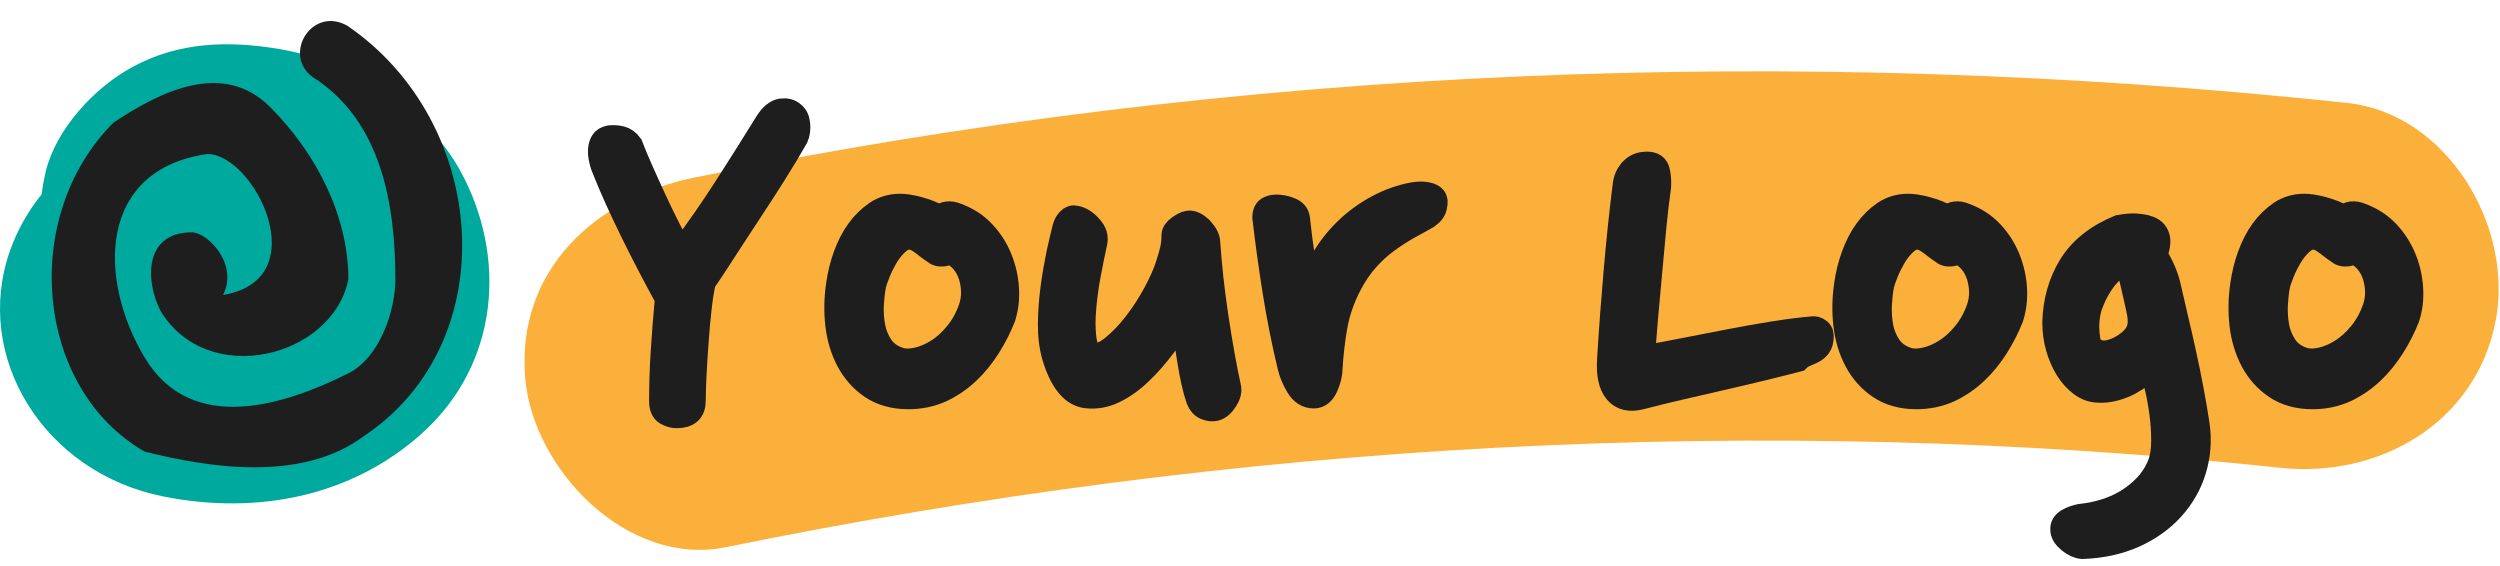 <svg width="106" height="24" viewBox="0 0 106 24" fill="none" xmlns="http://www.w3.org/2000/svg">
<path d="M19.501 7.214C18.066 4.617 14.951 2.605 11.849 2.08C9.677 1.715 7.605 1.774 5.646 2.824C3.979 3.72 2.385 5.48 1.946 7.247C1.867 7.573 1.807 7.905 1.767 8.237C1.209 8.928 0.751 9.718 0.432 10.608C-1.175 15.124 1.86 20.039 6.921 21.049C10.913 21.846 14.904 21.049 17.88 18.385C21.181 15.423 21.513 10.86 19.501 7.214Z" fill="#00A99D"/>
<path d="M99.52 4.364C76.108 1.874 52.496 2.81 29.423 7.533C25.265 8.383 21.871 11.465 22.27 16.047C22.602 19.906 26.6 24.057 30.784 23.201C52.443 18.764 74.673 17.495 96.671 19.833C100.888 20.285 105.026 17.927 105.83 13.524C106.554 9.585 103.764 4.816 99.52 4.364Z" fill="#FBB03B"/>
<path d="M13.443 3.388C16.1 5.201 16.764 8.522 16.764 11.843C16.764 13.172 16.1 15.164 14.771 15.828C12.115 17.157 8.13 18.485 6.137 15.164C4.145 11.843 4.145 7.194 8.794 6.53C10.786 6.53 13.443 11.843 9.458 12.507C10.122 11.179 8.794 9.851 8.13 9.851C6.137 9.851 6.137 11.843 6.801 13.172C8.794 16.492 14.107 15.164 14.771 11.843C14.771 9.187 13.443 6.53 11.451 4.537C9.458 2.545 6.801 3.873 4.809 5.201C0.824 9.187 1.488 16.492 6.137 19.149C8.794 19.813 12.779 20.477 15.436 18.485C21.413 14.5 20.749 5.201 14.725 1.09C13.151 0.207 11.856 2.505 13.443 3.388Z" fill="#1E1E1E"/>
<path d="M29.855 11.956C29.795 12.195 29.735 12.547 29.682 13.005C29.629 13.464 29.582 13.949 29.549 14.453C29.509 14.958 29.483 15.443 29.456 15.915C29.436 16.38 29.423 16.745 29.423 16.997C29.423 17.436 29.184 17.655 28.699 17.655C28.533 17.655 28.38 17.608 28.234 17.522C28.088 17.429 28.022 17.256 28.022 17.004C28.022 16.373 28.041 15.682 28.088 14.945C28.134 14.208 28.194 13.444 28.267 12.66C27.743 11.697 27.244 10.747 26.786 9.811C26.328 8.874 25.936 8.018 25.624 7.234C25.564 7.101 25.511 6.955 25.478 6.795C25.438 6.636 25.425 6.49 25.431 6.357C25.438 6.224 25.471 6.105 25.531 6.005C25.591 5.905 25.697 5.846 25.85 5.813C26.016 5.799 26.175 5.806 26.335 5.846C26.494 5.886 26.634 5.985 26.753 6.151C26.873 6.47 27.025 6.829 27.205 7.234C27.384 7.639 27.577 8.057 27.769 8.476C27.962 8.901 28.161 9.299 28.354 9.685C28.546 10.07 28.726 10.395 28.872 10.668C29.549 9.764 30.194 8.835 30.805 7.885C31.416 6.935 31.98 6.032 32.511 5.175C32.704 4.876 32.91 4.71 33.123 4.677C33.335 4.65 33.508 4.69 33.641 4.816C33.76 4.909 33.833 5.055 33.853 5.268C33.873 5.48 33.846 5.666 33.773 5.832C33.514 6.284 33.222 6.776 32.883 7.314C32.545 7.852 32.199 8.39 31.841 8.928C31.489 9.472 31.137 10.004 30.791 10.535C30.459 11.059 30.14 11.538 29.855 11.956Z" fill="#1E1E1E" stroke="#1E1E1E" stroke-miterlimit="10"/>
<path d="M40.568 9.107C41.019 9.273 41.398 9.518 41.71 9.851C42.022 10.183 42.255 10.555 42.42 10.966C42.587 11.378 42.68 11.803 42.706 12.242C42.733 12.68 42.68 13.085 42.56 13.464C42.394 13.889 42.181 14.301 41.929 14.706C41.67 15.111 41.378 15.476 41.046 15.788C40.714 16.101 40.335 16.36 39.917 16.559C39.492 16.751 39.027 16.851 38.515 16.851C37.898 16.851 37.379 16.705 36.954 16.419C36.529 16.134 36.204 15.762 35.958 15.31C35.719 14.858 35.56 14.347 35.493 13.776C35.427 13.205 35.44 12.633 35.526 12.056C35.586 11.637 35.686 11.225 35.832 10.827C35.978 10.428 36.157 10.076 36.383 9.764C36.609 9.452 36.868 9.206 37.16 9.007C37.453 8.814 37.791 8.715 38.163 8.715C38.376 8.715 38.635 8.755 38.953 8.841C39.272 8.927 39.565 9.04 39.837 9.193C40.043 9.02 40.282 8.987 40.568 9.107ZM39.711 10.761C39.545 10.654 39.352 10.515 39.133 10.342C38.914 10.169 38.721 10.083 38.555 10.083C38.376 10.083 38.196 10.169 38.024 10.335C37.851 10.502 37.698 10.694 37.572 10.913C37.446 11.133 37.333 11.352 37.247 11.578C37.154 11.803 37.094 11.983 37.067 12.122C37.021 12.348 36.994 12.62 36.974 12.932C36.961 13.251 36.981 13.563 37.041 13.869C37.1 14.181 37.22 14.453 37.393 14.706C37.565 14.951 37.824 15.131 38.17 15.237C38.382 15.297 38.628 15.29 38.914 15.224C39.199 15.157 39.485 15.031 39.764 14.852C40.043 14.672 40.309 14.433 40.554 14.128C40.8 13.829 40.993 13.477 41.132 13.085C41.285 12.647 41.285 12.195 41.145 11.717C40.999 11.245 40.714 10.9 40.275 10.688C40.169 10.761 40.063 10.8 39.956 10.8C39.85 10.807 39.77 10.787 39.711 10.761Z" fill="#1E1E1E" stroke="#1E1E1E" stroke-miterlimit="10"/>
<path d="M46.446 10.309C46.353 10.714 46.267 11.166 46.174 11.651C46.081 12.136 46.021 12.614 45.981 13.065C45.941 13.517 45.941 13.922 45.981 14.287C46.021 14.646 46.114 14.905 46.267 15.058C46.526 15.104 46.818 14.991 47.15 14.732C47.482 14.467 47.808 14.135 48.12 13.729C48.438 13.324 48.724 12.879 48.977 12.408C49.229 11.936 49.415 11.518 49.521 11.152C49.581 10.973 49.634 10.78 49.681 10.588C49.727 10.395 49.747 10.189 49.747 9.977C49.747 9.857 49.827 9.738 49.986 9.625C50.145 9.512 50.278 9.446 50.385 9.432C50.458 9.419 50.544 9.432 50.644 9.479C50.743 9.525 50.83 9.592 50.916 9.671C50.996 9.758 51.075 9.851 51.142 9.964C51.208 10.076 51.241 10.196 51.241 10.316C51.275 10.767 51.314 11.265 51.374 11.81C51.434 12.355 51.507 12.893 51.587 13.437C51.666 13.982 51.759 14.507 51.846 15.018C51.939 15.529 52.025 15.988 52.118 16.399C52.165 16.566 52.118 16.752 51.985 16.964C51.852 17.177 51.7 17.303 51.534 17.349C51.401 17.383 51.261 17.363 51.115 17.303C50.969 17.243 50.863 17.123 50.79 16.944C50.717 16.732 50.644 16.473 50.577 16.167C50.511 15.861 50.451 15.536 50.398 15.197C50.345 14.859 50.298 14.533 50.252 14.228C50.205 13.922 50.179 13.656 50.159 13.45C49.933 13.856 49.667 14.268 49.355 14.679C49.043 15.091 48.718 15.47 48.359 15.808C48.007 16.147 47.635 16.413 47.25 16.599C46.864 16.785 46.473 16.858 46.061 16.811C45.456 16.738 44.998 16.174 44.679 15.118C44.56 14.699 44.5 14.228 44.507 13.716C44.513 13.205 44.553 12.693 44.62 12.189C44.686 11.684 44.772 11.206 44.865 10.754C44.965 10.302 45.051 9.93 45.124 9.645C45.157 9.525 45.217 9.412 45.304 9.319C45.397 9.22 45.496 9.187 45.622 9.22C45.848 9.266 46.054 9.399 46.247 9.625C46.439 9.831 46.506 10.063 46.446 10.309Z" fill="#1E1E1E" stroke="#1E1E1E" stroke-miterlimit="10"/>
<path d="M60.526 9.2C60.254 9.352 59.975 9.512 59.676 9.671C59.384 9.837 59.092 10.03 58.793 10.249C58.494 10.468 58.222 10.721 57.956 11.02C57.691 11.319 57.458 11.664 57.245 12.069C56.947 12.64 56.741 13.225 56.634 13.822C56.528 14.42 56.462 15.005 56.428 15.576C56.428 15.848 56.362 16.12 56.236 16.399C56.11 16.678 55.93 16.818 55.705 16.818C55.419 16.818 55.187 16.672 55.014 16.38C54.841 16.087 54.722 15.802 54.662 15.529C54.403 14.46 54.197 13.397 54.031 12.355C53.865 11.305 53.719 10.262 53.599 9.226C53.599 9.014 53.666 8.881 53.792 8.821C53.918 8.761 54.064 8.735 54.23 8.755C54.409 8.768 54.582 8.815 54.748 8.888C54.914 8.961 55.014 9.08 55.04 9.246C55.1 9.804 55.173 10.389 55.266 11C55.359 11.611 55.446 12.135 55.538 12.567C55.598 12.056 55.764 11.558 56.037 11.073C56.309 10.588 56.641 10.156 57.04 9.764C57.438 9.372 57.89 9.04 58.395 8.768C58.899 8.496 59.417 8.316 59.942 8.223C60.168 8.19 60.354 8.19 60.507 8.223C60.659 8.25 60.766 8.31 60.825 8.383C60.885 8.456 60.898 8.575 60.859 8.741C60.839 8.914 60.719 9.067 60.526 9.2Z" fill="#1E1E1E" stroke="#1E1E1E" stroke-miterlimit="10"/>
<path d="M70.356 7.911C70.283 8.436 70.21 9.021 70.15 9.665C70.091 10.302 70.031 10.953 69.971 11.611C69.911 12.268 69.852 12.906 69.798 13.524C69.745 14.141 69.705 14.686 69.672 15.151C70.184 15.058 70.755 14.958 71.379 14.832C72.004 14.713 72.641 14.586 73.292 14.46C73.943 14.334 74.574 14.221 75.205 14.121C75.829 14.022 76.4 13.949 76.912 13.909C76.958 13.909 77.011 13.922 77.071 13.955C77.191 14.015 77.251 14.115 77.251 14.248C77.251 14.44 77.211 14.593 77.138 14.686C77.064 14.786 76.972 14.859 76.865 14.912C76.759 14.965 76.653 15.011 76.54 15.058C76.427 15.104 76.327 15.171 76.234 15.264C75.769 15.383 75.251 15.516 74.7 15.649C74.149 15.782 73.571 15.921 72.98 16.054C72.395 16.187 71.804 16.326 71.22 16.459C70.635 16.592 70.084 16.732 69.573 16.864C69.108 16.984 68.749 16.904 68.51 16.612C68.271 16.326 68.171 15.861 68.218 15.211C68.291 13.989 68.384 12.767 68.49 11.538C68.596 10.309 68.722 9.087 68.875 7.865C68.902 7.606 68.995 7.4 69.134 7.234C69.28 7.068 69.453 6.968 69.666 6.942C70.011 6.895 70.217 6.981 70.29 7.201C70.35 7.42 70.37 7.652 70.356 7.911Z" fill="#1E1E1E" stroke="#1E1E1E" stroke-miterlimit="10"/>
<path d="M83.308 9.107C83.76 9.273 84.138 9.518 84.451 9.851C84.763 10.183 84.995 10.555 85.161 10.966C85.327 11.378 85.42 11.803 85.447 12.242C85.473 12.68 85.42 13.085 85.301 13.464C85.135 13.889 84.922 14.301 84.67 14.706C84.411 15.111 84.118 15.476 83.786 15.788C83.454 16.101 83.076 16.36 82.657 16.559C82.232 16.751 81.767 16.851 81.256 16.851C80.638 16.851 80.12 16.705 79.695 16.419C79.27 16.134 78.945 15.762 78.699 15.31C78.46 14.858 78.3 14.347 78.234 13.776C78.168 13.205 78.181 12.633 78.267 12.056C78.327 11.637 78.427 11.225 78.573 10.827C78.719 10.428 78.898 10.076 79.124 9.764C79.35 9.452 79.609 9.206 79.901 9.007C80.193 8.814 80.532 8.715 80.904 8.715C81.116 8.715 81.376 8.755 81.694 8.841C82.013 8.927 82.305 9.04 82.578 9.193C82.784 9.02 83.023 8.987 83.308 9.107ZM82.451 10.761C82.285 10.654 82.093 10.515 81.874 10.342C81.654 10.169 81.462 10.083 81.296 10.083C81.116 10.083 80.937 10.169 80.764 10.335C80.592 10.502 80.439 10.694 80.313 10.913C80.187 11.133 80.074 11.352 79.987 11.578C79.894 11.803 79.835 11.983 79.808 12.122C79.761 12.348 79.735 12.62 79.715 12.932C79.702 13.251 79.722 13.563 79.781 13.869C79.841 14.181 79.961 14.453 80.133 14.706C80.306 14.951 80.565 15.131 80.91 15.237C81.123 15.297 81.369 15.29 81.654 15.224C81.94 15.157 82.226 15.031 82.505 14.852C82.784 14.672 83.049 14.433 83.295 14.128C83.541 13.829 83.733 13.477 83.873 13.085C84.025 12.647 84.025 12.195 83.886 11.717C83.74 11.245 83.454 10.9 83.016 10.688C82.91 10.761 82.803 10.8 82.697 10.8C82.591 10.807 82.511 10.787 82.451 10.761Z" fill="#1E1E1E" stroke="#1E1E1E" stroke-miterlimit="10"/>
<path d="M91.358 10.761C91.477 10.927 91.597 11.132 91.71 11.385C91.823 11.631 91.909 11.883 91.969 12.142C92.062 12.547 92.161 12.992 92.274 13.464C92.387 13.935 92.5 14.433 92.613 14.945C92.726 15.456 92.832 15.974 92.932 16.506C93.031 17.03 93.118 17.535 93.191 18.02C93.284 18.684 93.231 19.322 93.045 19.933C92.859 20.544 92.547 21.088 92.108 21.573C91.67 22.058 91.125 22.437 90.481 22.729C89.83 23.015 89.1 23.174 88.289 23.201C88.11 23.187 87.917 23.101 87.725 22.942C87.532 22.782 87.433 22.623 87.433 22.457C87.419 22.291 87.499 22.158 87.672 22.058C87.844 21.959 88.024 21.899 88.203 21.866C88.522 21.832 88.847 21.773 89.186 21.673C89.525 21.573 89.843 21.434 90.149 21.255C90.448 21.075 90.727 20.856 90.972 20.597C91.218 20.338 91.411 20.039 91.55 19.694C91.657 19.421 91.71 19.089 91.71 18.691C91.71 18.292 91.683 17.894 91.63 17.502C91.577 17.11 91.51 16.738 91.424 16.386C91.338 16.034 91.271 15.762 91.212 15.582C91.105 15.689 90.972 15.802 90.813 15.921C90.654 16.041 90.474 16.154 90.282 16.26C90.082 16.366 89.87 16.446 89.638 16.506C89.405 16.565 89.166 16.592 88.927 16.572C88.668 16.559 88.435 16.466 88.216 16.3C87.997 16.134 87.804 15.921 87.638 15.655C87.472 15.39 87.34 15.084 87.24 14.739C87.14 14.393 87.094 14.028 87.094 13.656C87.12 12.753 87.353 11.949 87.784 11.252C88.216 10.555 88.9 10.003 89.85 9.611C89.923 9.598 90.029 9.585 90.156 9.565C90.282 9.552 90.415 9.545 90.554 9.552C90.687 9.558 90.82 9.578 90.953 9.605C91.079 9.638 91.192 9.678 91.278 9.738C91.444 9.857 91.524 10.03 91.524 10.256C91.517 10.488 91.464 10.654 91.358 10.761ZM88.508 13.855C88.508 14.022 88.522 14.208 88.555 14.407C88.588 14.613 88.681 14.759 88.847 14.845C89.026 14.951 89.252 14.965 89.511 14.892C89.777 14.819 90.023 14.686 90.249 14.506C90.461 14.34 90.601 14.154 90.667 13.955C90.733 13.749 90.733 13.477 90.654 13.132C90.581 12.786 90.494 12.421 90.408 12.049C90.315 11.67 90.255 11.332 90.229 11.033C90.049 11.126 89.857 11.252 89.651 11.418C89.445 11.584 89.266 11.79 89.1 12.042C88.933 12.288 88.794 12.567 88.681 12.866C88.562 13.165 88.508 13.497 88.508 13.855Z" fill="#1E1E1E" stroke="#1E1E1E" stroke-miterlimit="10"/>
<path d="M100.105 9.107C100.556 9.273 100.935 9.518 101.247 9.851C101.559 10.183 101.792 10.555 101.958 10.966C102.124 11.378 102.217 11.803 102.243 12.242C102.27 12.68 102.217 13.085 102.097 13.464C101.931 13.889 101.719 14.301 101.466 14.706C101.207 15.111 100.915 15.476 100.583 15.788C100.251 16.101 99.872 16.36 99.454 16.559C99.029 16.751 98.564 16.851 98.052 16.851C97.435 16.851 96.916 16.705 96.492 16.419C96.066 16.134 95.741 15.762 95.495 15.31C95.256 14.858 95.097 14.347 95.03 13.776C94.964 13.205 94.977 12.633 95.064 12.056C95.123 11.637 95.223 11.225 95.369 10.827C95.515 10.428 95.695 10.076 95.92 9.764C96.146 9.452 96.405 9.206 96.697 9.007C96.99 8.814 97.328 8.715 97.7 8.715C97.913 8.715 98.172 8.755 98.491 8.841C98.809 8.927 99.102 9.04 99.374 9.193C99.573 9.02 99.819 8.987 100.105 9.107ZM99.241 10.761C99.075 10.654 98.882 10.515 98.663 10.342C98.444 10.169 98.251 10.083 98.085 10.083C97.906 10.083 97.727 10.169 97.554 10.335C97.382 10.502 97.229 10.694 97.103 10.913C96.976 11.133 96.863 11.352 96.777 11.578C96.684 11.803 96.624 11.983 96.598 12.122C96.551 12.348 96.525 12.62 96.505 12.932C96.492 13.251 96.511 13.563 96.571 13.869C96.631 14.181 96.751 14.453 96.923 14.706C97.096 14.951 97.355 15.131 97.7 15.237C97.913 15.297 98.159 15.29 98.444 15.224C98.73 15.157 99.015 15.031 99.294 14.852C99.573 14.672 99.839 14.433 100.085 14.128C100.33 13.829 100.523 13.477 100.663 13.085C100.815 12.647 100.815 12.195 100.676 11.717C100.53 11.245 100.244 10.9 99.806 10.688C99.7 10.761 99.593 10.8 99.487 10.8C99.387 10.807 99.301 10.787 99.241 10.761Z" fill="#1E1E1E" stroke="#1E1E1E" stroke-miterlimit="10"/>
</svg>
